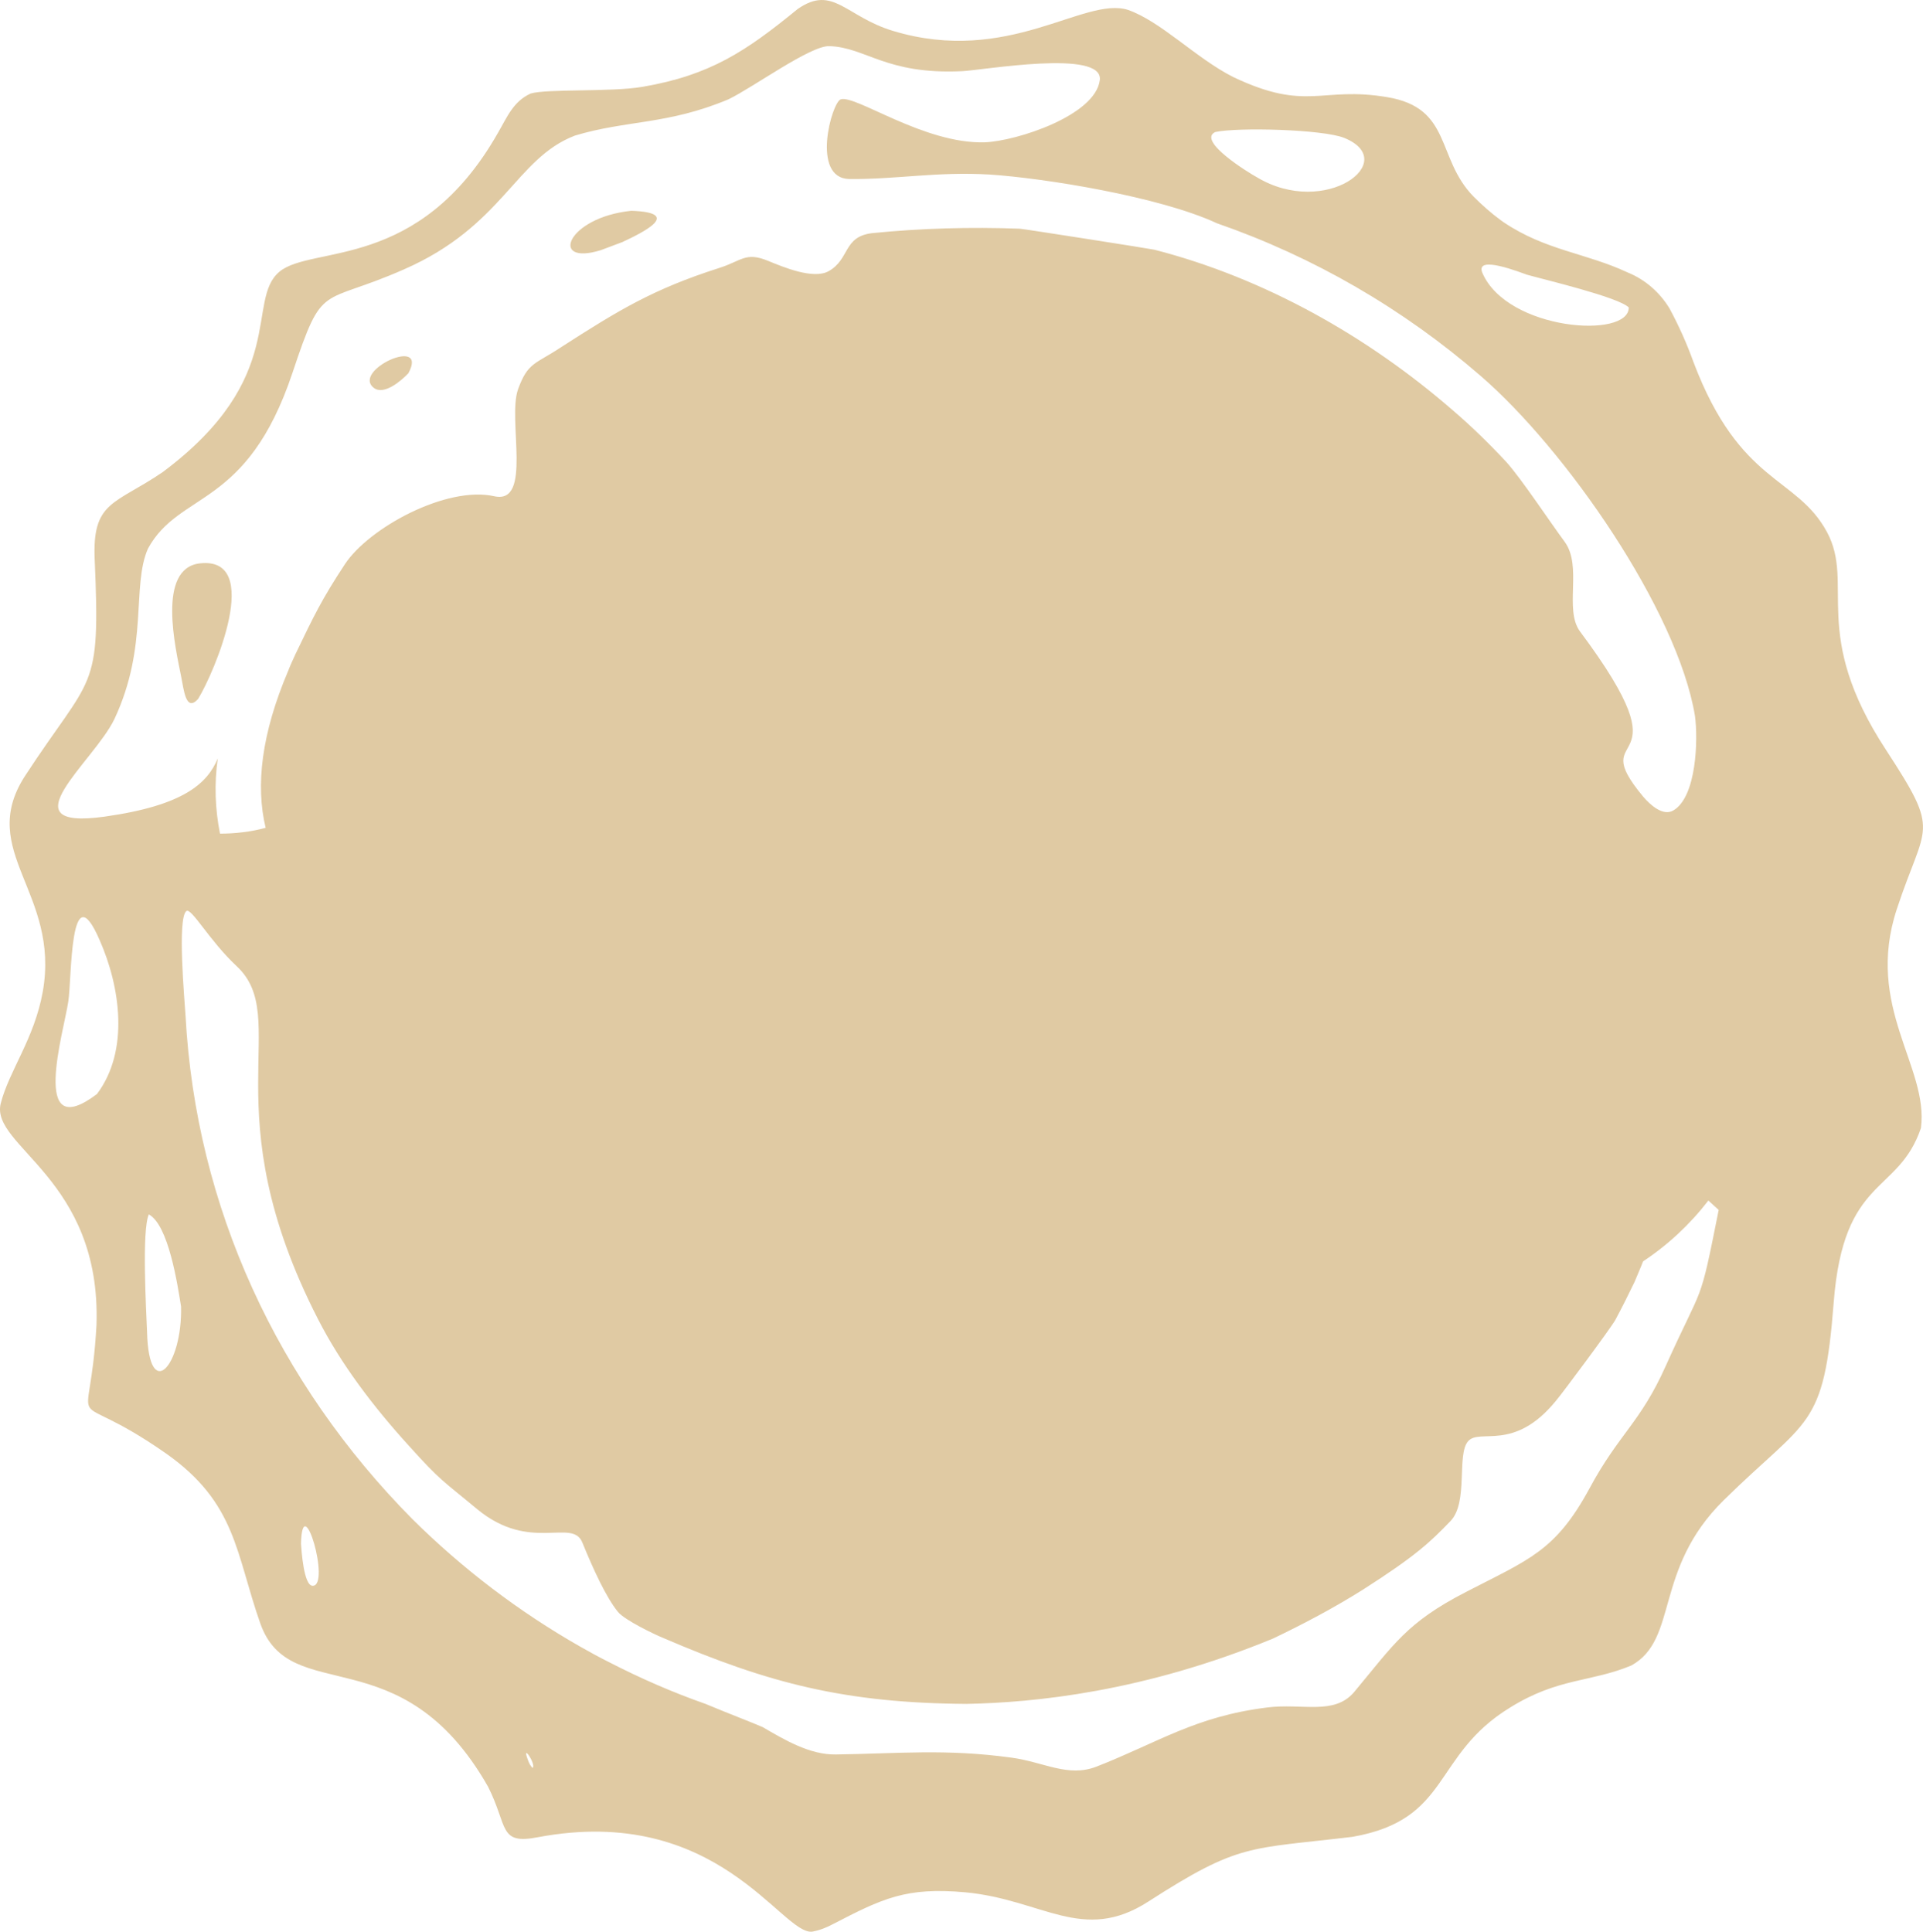 <?xml version="1.0" encoding="UTF-8"?><svg id="Ebene_2" xmlns="http://www.w3.org/2000/svg" viewBox="0 0 144.567 145.24"><g id="Components"><g id="_x36_aa3b742-711a-4b75-8ebb-37a723cba5bc_x40_16"><path d="M14.891,52.552c1.211-1.951,4.945-10.732.134-10.194-3.263.37-1.816,6.426-1.413,8.478.202.942.337,2.759,1.279,1.716M30.703,28.06c1.547-2.859-4.307-.202-2.591,1.111.774.571,2.086-.572,2.591-1.111M47.457,15.848c-4.879.505-6.191,4.172-2.288,2.961l1.615-.606c1.514-.706,4.609-2.22.673-2.355M129.207,90.971c-1.48,7.435-1.077,5.282-3.97,11.708-1.917,4.306-3.532,5.113-5.753,9.251-2.557,4.71-4.541,5.316-9.285,7.771-4.441,2.288-5.383,3.903-8.411,7.536-1.513,1.75-3.868.808-6.526,1.144-5.417.673-8.175,2.624-12.818,4.441-2.153.841-3.936-.337-6.425-.673-4.946-.673-8.411-.303-13.188-.235-1.951.033-3.869-1.111-5.484-2.053-.841-.37-2.456-.975-4.306-1.749-2.49-.875-4.878-1.918-7.233-3.129-.74-.37-1.48-.774-2.187-1.177-4.609-2.624-8.848-5.854-12.616-9.588-10.126-10.227-16.282-23.449-17.056-37.848-.067-1.11-.639-7.367.067-7.872.37-.269,1.749,2.254,3.768,4.138,4.205,3.903-1.918,10.866,6.123,26.544,1.716,3.364,4.138,6.56,6.829,9.52,2.422,2.692,2.523,2.591,5.148,4.778,4.003,3.297,7.165.605,7.905,2.523.808,1.985,1.783,4.104,2.658,5.181.505.639,2.86,1.749,3.364,1.951,8.041,3.465,13.76,4.912,22.843,4.979,5.148-.101,13.323-.908,23.045-4.912,2.321-1.11,4.609-2.321,6.796-3.7,3.902-2.49,5.046-3.566,6.56-5.148,1.346-1.413.437-4.979,1.312-5.988.875-1.009,3.432.841,6.594-3.028.437-.504,4.138-5.483,4.474-6.089.505-.942.976-1.884,1.447-2.86.202-.504.437-1.009.639-1.547,1.884-1.245,3.533-2.792,4.912-4.575l.774.706ZM125.809,60.929c-.774.471-1.749-.404-2.288-1.043-4.541-5.45,3.6-1.245-4.743-12.414-1.211-1.649.202-4.878-1.144-6.729-1.144-1.547-3.23-4.709-4.374-5.988-1.278-1.379-2.624-2.691-4.037-3.902-6.425-5.585-14.197-9.958-22.439-12.078-.067-.034-9.924-1.581-10.126-1.581-3.701-.135-7.435-.034-11.102.336-2.187.269-1.649,1.952-3.263,2.86-1.144.639-3.398-.303-4.542-.774-1.716-.706-1.985,0-3.701.538-4.945,1.582-7.536,3.163-11.875,5.955-1.918,1.278-2.49,1.11-3.23,3.162-.808,2.288,1.11,8.68-1.783,8.041-3.566-.807-9.42,2.355-11.237,5.114-1.749,2.657-2.321,3.868-3.7,6.728-.202.437-.404.875-.572,1.312-1.985,4.676-2.456,8.579-1.682,11.775-1.11.302-2.288.437-3.432.437-.37-1.85-.437-3.768-.168-5.652-.774,1.851-2.523,3.533-8.511,4.374-7.503,1.043-.808-4.105.74-7.334,2.59-5.518,1.278-9.992,2.523-12.818,2.389-4.373,7.435-2.96,10.866-13.221,2.322-6.964,2.053-4.979,8.377-7.772,7.469-3.263,8.377-8.343,12.851-10.059,3.903-1.177,6.964-.807,11.54-2.725,1.884-.908,6.19-4.07,7.603-4.003,2.759.101,4.239,2.153,9.958,1.884,1.548-.067,10.665-1.682,10.362.673-.337,2.657-6.224,4.575-8.646,4.676-4.576.135-9.723-3.6-10.833-3.23-.673.236-2.254,5.921.639,5.989,3.6.033,6.56-.572,10.564-.337,4.071.269,12.75,1.649,17.09,3.667,7.267,2.523,13.995,6.426,19.815,11.472,6.392,5.517,14.803,17.629,16.115,25.568.235,1.75.134,6.056-1.615,7.099M122.445,23.115c.033,2.389-9.117,1.749-11.001-2.591-.606-1.446,3.028.034,3.364.135,1.312.37,6.863,1.682,7.637,2.456M94.488,13.325c-.504-.269-4.542-2.725-3.129-3.398,1.716-.37,8.074-.202,9.689.438,4.307,1.749-1.413,6.055-6.56,2.96M5.135,75.294c.269-1.716.101-9.824,2.355-4.609,1.547,3.499,2.254,8.309-.202,11.573-5.08,3.835-2.49-4.677-2.153-6.964M11.19,91.307c1.48.808,2.153,5.249,2.422,6.931.101,4.508-2.422,7.266-2.556,1.917-.068-1.715-.404-7.67.134-8.848M22.629,116.068c.1-4.239,2.254,3.196.874,3.162-.673,0-.841-2.691-.874-3.162M40.055,132.923c-.168-.101-.303-.404-.37-.606-.504-1.312.606.269.37.606M141.789,56.387c-5.753-8.781-2.321-12.448-4.441-16.384-2.287-4.239-6.526-3.532-10.025-12.75-.505-1.413-1.11-2.759-1.817-4.071-.74-1.211-1.816-2.153-3.128-2.691-3.163-1.48-6.157-1.649-9.319-3.768l-.236-.168c-.74-.539-1.413-1.144-2.052-1.783-2.826-2.894-1.581-6.661-6.493-7.469-4.979-.841-5.988,1.144-11.573-1.514-2.792-1.413-5.416-4.171-7.906-5.046-3.297-1.043-8.982,4.205-17.662,1.581-3.566-1.076-4.508-3.499-7.166-1.648-3.868,3.162-6.56,4.979-11.673,5.853-2.355.404-7.2.135-8.411.505-1.312.606-1.749,1.749-2.456,2.961-5.921,10.429-13.961,8.41-16.417,10.429-2.591,2.153.774,7.939-8.781,15.071-3.6,2.456-5.315,2.153-5.113,6.594.437,10.093-.169,8.478-5.282,16.317-3.566,5.618,2.691,8.713,1.379,16.148-.639,3.566-2.523,5.921-3.162,8.41-.808,3.23,7.569,5.618,7.199,16.653-.504,9.151-2.59,4.205,5.215,9.655,5.315,3.735,5.248,7.536,7.098,12.784,2.254,6.392,10.597.808,17.124,12.28,1.514,2.994.774,4.373,3.734,3.801,13.524-2.557,18.335,7.334,20.623,7.099.572-.101,1.077-.303,1.581-.572,3.701-1.918,5.484-2.792,9.925-2.389,5.82.539,8.847,3.869,13.759.707,6.897-4.441,7.536-3.936,15.375-4.878,7.434-1.312,5.954-6.123,11.842-9.723,3.633-2.254,6.055-1.884,9.117-3.162,3.566-1.985,1.648-7.2,6.93-12.414,6.358-6.258,7.536-5.282,8.276-14.87.74-9.588,4.844-8.074,6.56-13.121.606-4.608-4.239-9.083-1.817-16.45,2.153-6.561,3.365-5.585-.807-11.977" style="fill:#e0caa3;"/></g></g></svg>